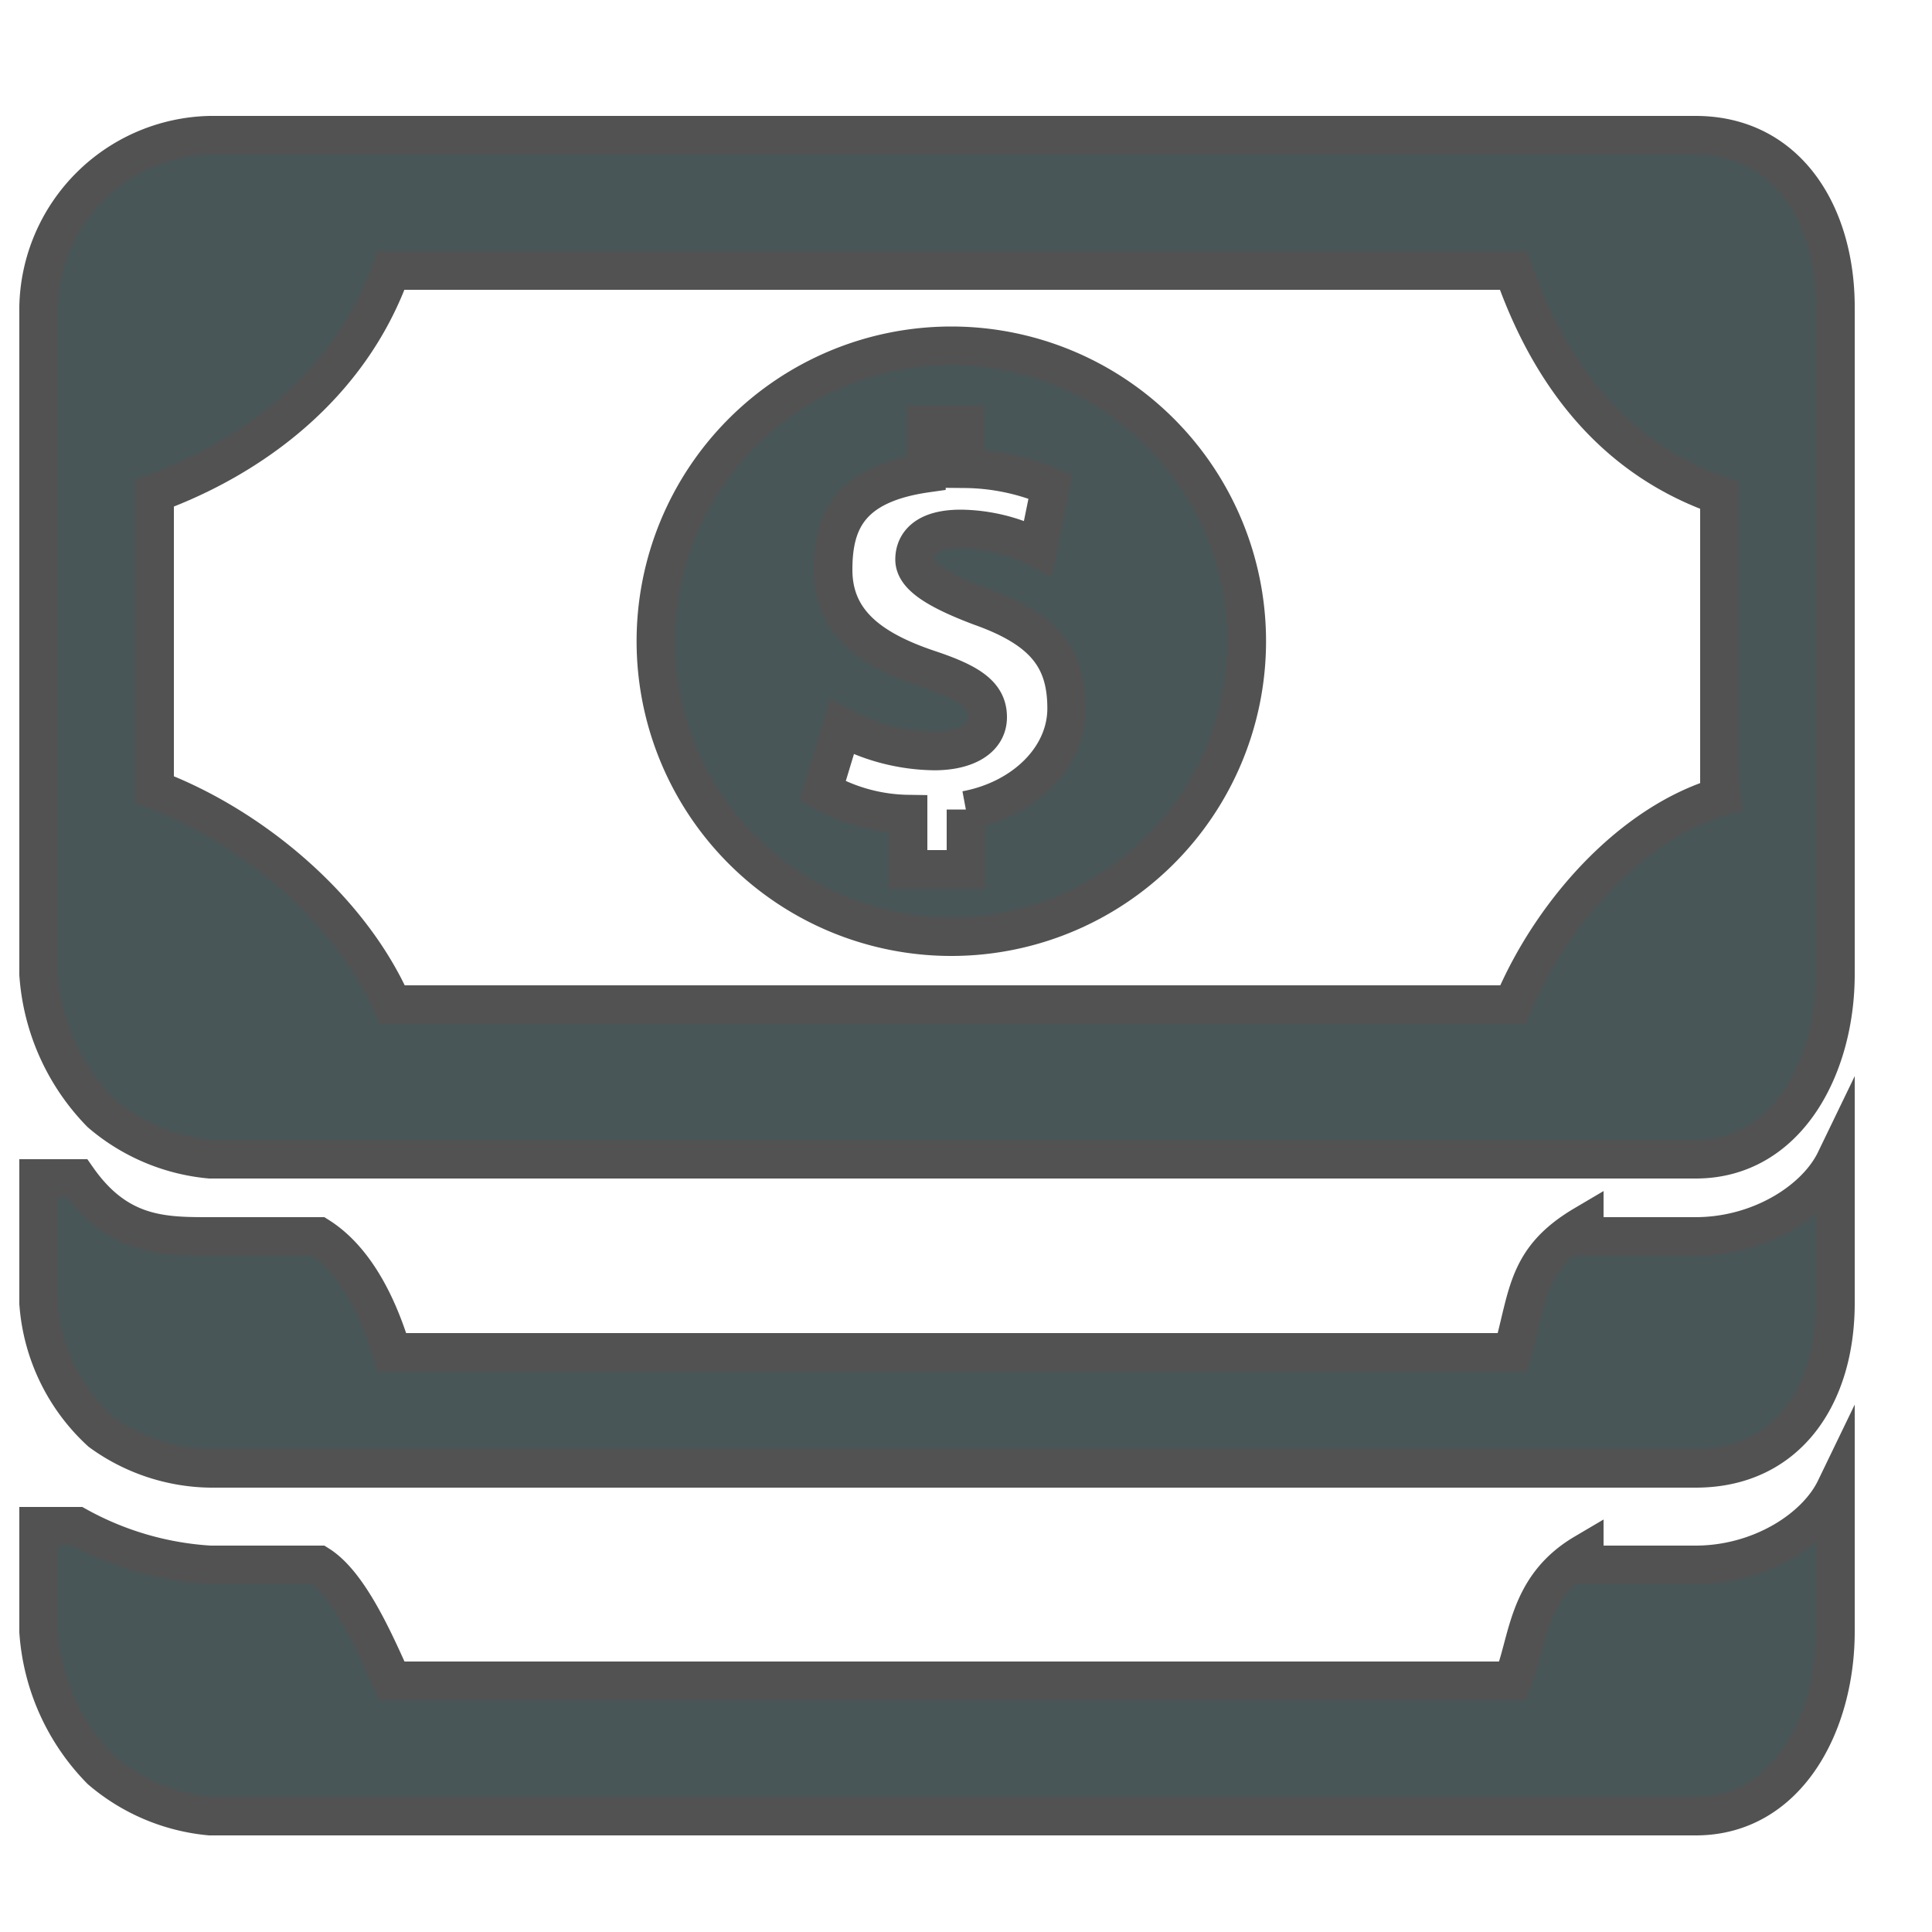 <svg id="Capa_1" data-name="Capa 1" xmlns="http://www.w3.org/2000/svg" viewBox="0 0 100 100">

  <path fill="#485658" stroke="#525252" stroke-miterlimit="10" stroke-width="2px" d="M82,63.4c-3,1.77-2.87,3.6-3.71,6.6h-58c-0.9-3-2.21-5-3.79-6H10.87C8.47,64,6.1,64,4,61H2v6.45a10,10,0,0,0,3.22,6.66A9.86,9.86,0,0,0,10.87,76h76.9C92.53,76,95,72.21,95,67.45V60.07C94,62.14,91.1,64,87.76,64H82V63.4Z"/>
  <path fill="#485658" stroke="#525252" stroke-miterlimit="10" stroke-width="2px" d="M87.76,7H10.87A9.07,9.07,0,0,0,2,15.89V50.43a11.39,11.39,0,0,0,3.22,7.18A10.11,10.11,0,0,0,10.87,60h76.9C92.53,60,95,55.19,95,50.43V15.89C95,11.13,92.53,7,87.76,7ZM90,41c-5.06,1-9.6,6-11.69,11h-58C18.11,47,13,42.75,8,40.86V25.53C13,23.7,18.1,20,20.24,14H78.34C80.43,20,84,23.89,89,25.64V41h1Z"/>
  <path fill="#485658" stroke="#525252" stroke-miterlimit="10" stroke-width="2px" d="M49.24,17.9A15.29,15.29,0,1,0,64.53,33.19,15.29,15.29,0,0,0,49.24,17.9Zm0.76,24V45H47V42.14a9.16,9.16,0,0,1-4.42-1.21l1-3.3a10.38,10.38,0,0,0,4.78,1.24c1.61,0,2.76-.62,2.76-1.75s-0.88-1.75-3-2.46c-3-1-5-2.43-5-5.17,0-2.48.83-4.43,4.83-5V22h2v2.26a11.54,11.54,0,0,1,4.43.93l-0.65,3.19a8.94,8.94,0,0,0-4-1c-1.84,0-2.39.79-2.39,1.58s1,1.52,3.41,2.43c3.36,1.19,4.46,2.74,4.46,5.28S53,41.38,50,41.94Z"/>
  <path fill="#485658" stroke="#525252" stroke-miterlimit="10" stroke-width="2px" d="M82,80.4c-3,1.77-2.87,4.6-3.71,6.6h-58c-0.9-2-2.21-5-3.79-6H10.87A16.19,16.19,0,0,1,4,79H2v5.45a11.31,11.31,0,0,0,3.22,7.16A10.11,10.11,0,0,0,10.87,94h76.9C92.53,94,95,89.21,95,84.45V77.07C94,79.14,91.1,81,87.76,81H82V80.4Z"/></svg>
